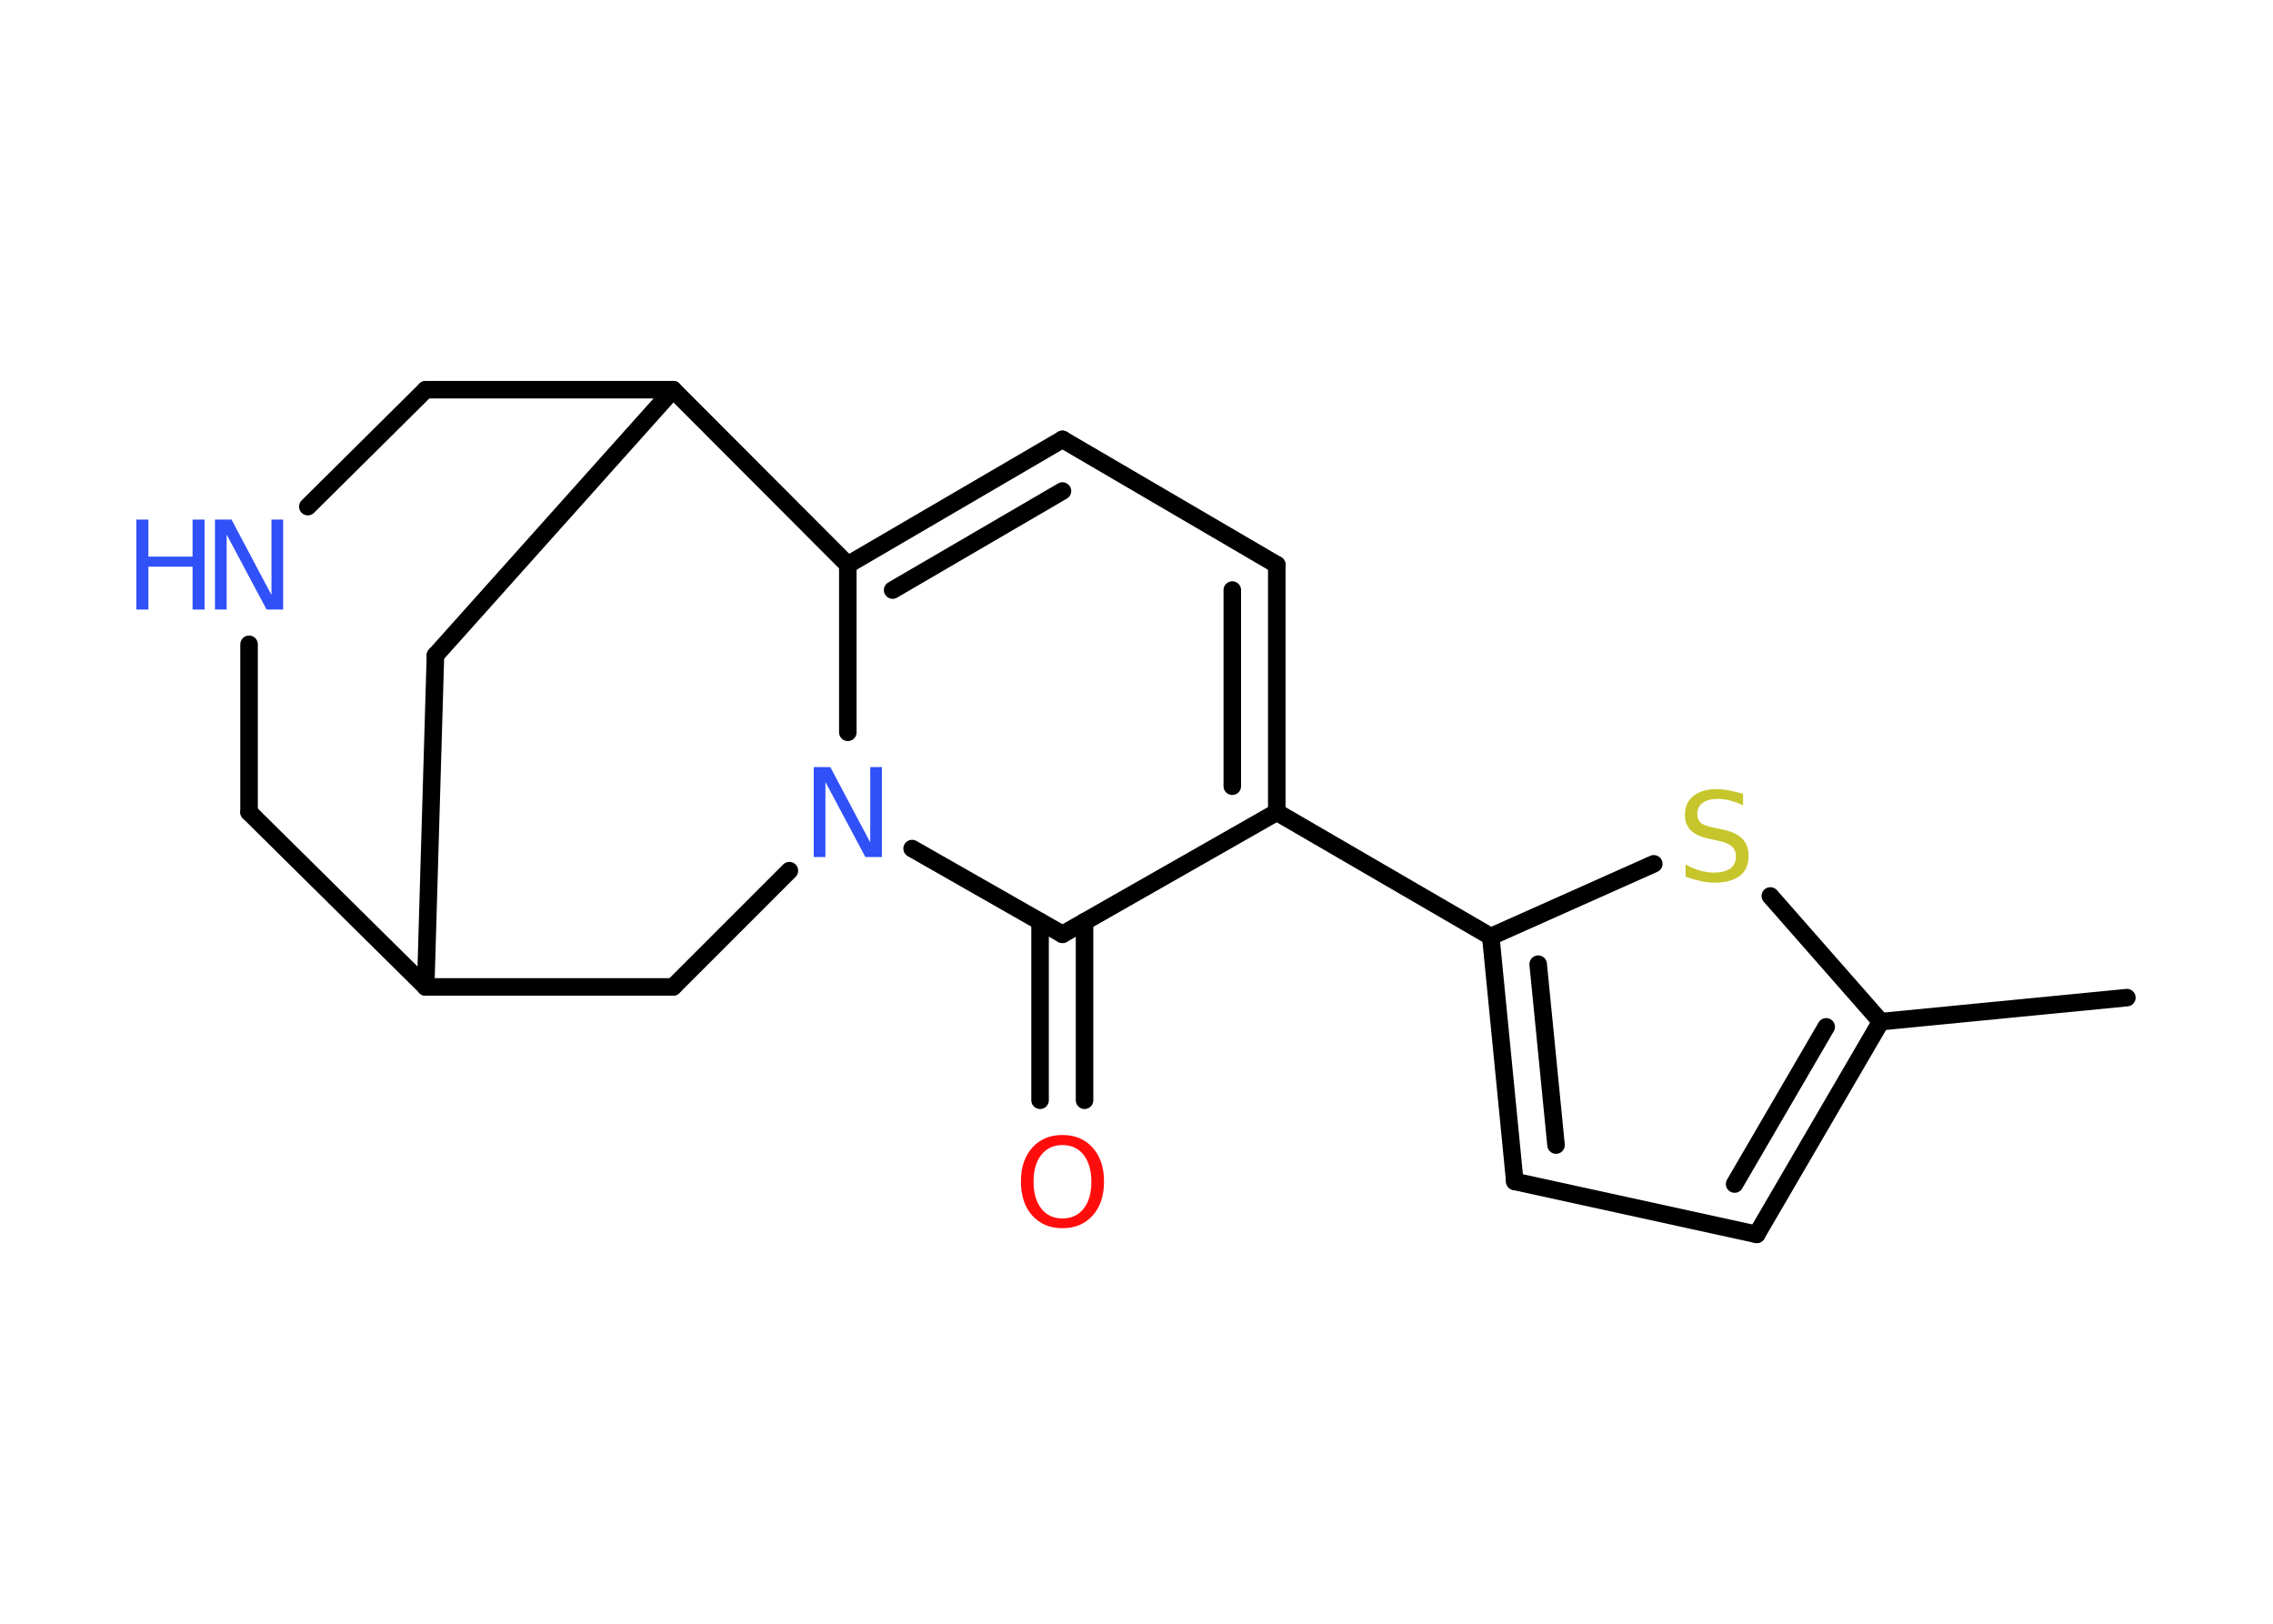 <?xml version='1.0' encoding='UTF-8'?>
<!DOCTYPE svg PUBLIC "-//W3C//DTD SVG 1.1//EN" "http://www.w3.org/Graphics/SVG/1.1/DTD/svg11.dtd">
<svg version='1.2' xmlns='http://www.w3.org/2000/svg' xmlns:xlink='http://www.w3.org/1999/xlink' width='70.0mm' height='50.0mm' viewBox='0 0 70.0 50.0'>
  <desc>Generated by the Chemistry Development Kit (http://github.com/cdk)</desc>
  <g stroke-linecap='round' stroke-linejoin='round' stroke='#000000' stroke-width='.54' fill='#3050F8'>
    <rect x='.0' y='.0' width='70.0' height='50.0' fill='#FFFFFF' stroke='none'/>
    <g id='mol1' class='mol'>
      <line id='mol1bnd1' class='bond' x1='65.5' y1='30.72' x2='57.92' y2='31.46'/>
      <g id='mol1bnd2' class='bond'>
        <line x1='54.1' y1='38.01' x2='57.92' y2='31.46'/>
        <line x1='53.42' y1='36.46' x2='56.24' y2='31.62'/>
      </g>
      <line id='mol1bnd3' class='bond' x1='54.1' y1='38.01' x2='46.65' y2='36.38'/>
      <g id='mol1bnd4' class='bond'>
        <line x1='45.91' y1='28.84' x2='46.65' y2='36.38'/>
        <line x1='47.37' y1='29.69' x2='47.92' y2='35.26'/>
      </g>
      <line id='mol1bnd5' class='bond' x1='45.91' y1='28.84' x2='39.32' y2='25.01'/>
      <g id='mol1bnd6' class='bond'>
        <line x1='39.32' y1='25.01' x2='39.32' y2='17.39'/>
        <line x1='37.95' y1='24.21' x2='37.95' y2='18.17'/>
      </g>
      <line id='mol1bnd7' class='bond' x1='39.32' y1='17.39' x2='32.72' y2='13.53'/>
      <g id='mol1bnd8' class='bond'>
        <line x1='32.72' y1='13.53' x2='26.11' y2='17.39'/>
        <line x1='32.72' y1='15.12' x2='27.49' y2='18.17'/>
      </g>
      <line id='mol1bnd9' class='bond' x1='26.11' y1='17.39' x2='26.11' y2='22.55'/>
      <line id='mol1bnd10' class='bond' x1='28.09' y1='26.13' x2='32.72' y2='28.77'/>
      <line id='mol1bnd11' class='bond' x1='39.32' y1='25.01' x2='32.72' y2='28.77'/>
      <g id='mol1bnd12' class='bond'>
        <line x1='33.4' y1='28.38' x2='33.4' y2='33.88'/>
        <line x1='32.03' y1='28.38' x2='32.03' y2='33.88'/>
      </g>
      <line id='mol1bnd13' class='bond' x1='24.31' y1='26.81' x2='20.73' y2='30.39'/>
      <line id='mol1bnd14' class='bond' x1='20.73' y1='30.39' x2='13.11' y2='30.39'/>
      <line id='mol1bnd15' class='bond' x1='13.11' y1='30.39' x2='7.67' y2='25.01'/>
      <line id='mol1bnd16' class='bond' x1='7.67' y1='25.01' x2='7.67' y2='19.84'/>
      <line id='mol1bnd17' class='bond' x1='9.48' y1='15.6' x2='13.11' y2='12.0'/>
      <line id='mol1bnd18' class='bond' x1='13.11' y1='12.0' x2='20.73' y2='12.0'/>
      <line id='mol1bnd19' class='bond' x1='26.11' y1='17.39' x2='20.73' y2='12.0'/>
      <line id='mol1bnd20' class='bond' x1='20.73' y1='12.0' x2='13.41' y2='20.18'/>
      <line id='mol1bnd21' class='bond' x1='13.11' y1='30.39' x2='13.41' y2='20.18'/>
      <line id='mol1bnd22' class='bond' x1='45.91' y1='28.84' x2='50.93' y2='26.6'/>
      <line id='mol1bnd23' class='bond' x1='57.92' y1='31.46' x2='54.52' y2='27.59'/>
      <path id='mol1atm10' class='atom' d='M25.07 23.62h.5l1.23 2.32v-2.32h.36v2.77h-.51l-1.23 -2.31v2.31h-.36v-2.77z' stroke='none'/>
      <path id='mol1atm12' class='atom' d='M32.72 35.26q-.41 .0 -.65 .3q-.24 .3 -.24 .83q.0 .52 .24 .83q.24 .3 .65 .3q.41 .0 .65 -.3q.24 -.3 .24 -.83q.0 -.52 -.24 -.83q-.24 -.3 -.65 -.3zM32.72 34.95q.58 .0 .93 .39q.35 .39 .35 1.04q.0 .66 -.35 1.05q-.35 .39 -.93 .39q-.58 .0 -.93 -.39q-.35 -.39 -.35 -1.05q.0 -.65 .35 -1.04q.35 -.39 .93 -.39z' stroke='none' fill='#FF0D0D'/>
      <g id='mol1atm16' class='atom'>
        <path d='M6.63 16.0h.5l1.23 2.32v-2.32h.36v2.77h-.51l-1.23 -2.31v2.31h-.36v-2.77z' stroke='none'/>
        <path d='M4.2 16.0h.37v1.14h1.36v-1.14h.37v2.77h-.37v-1.32h-1.36v1.32h-.37v-2.77z' stroke='none'/>
      </g>
      <path id='mol1atm20' class='atom' d='M53.68 24.44v.36q-.21 -.1 -.4 -.15q-.19 -.05 -.37 -.05q-.31 .0 -.47 .12q-.17 .12 -.17 .34q.0 .18 .11 .28q.11 .09 .42 .15l.23 .05q.42 .08 .62 .28q.2 .2 .2 .54q.0 .4 -.27 .61q-.27 .21 -.79 .21q-.2 .0 -.42 -.05q-.22 -.05 -.46 -.13v-.38q.23 .13 .45 .19q.22 .06 .43 .06q.32 .0 .5 -.13q.17 -.13 .17 -.36q.0 -.21 -.13 -.32q-.13 -.11 -.41 -.17l-.23 -.05q-.42 -.08 -.61 -.26q-.19 -.18 -.19 -.49q.0 -.37 .26 -.58q.26 -.21 .71 -.21q.19 .0 .39 .04q.2 .04 .41 .1z' stroke='none' fill='#C6C62C'/>
    </g>
  </g>
</svg>
